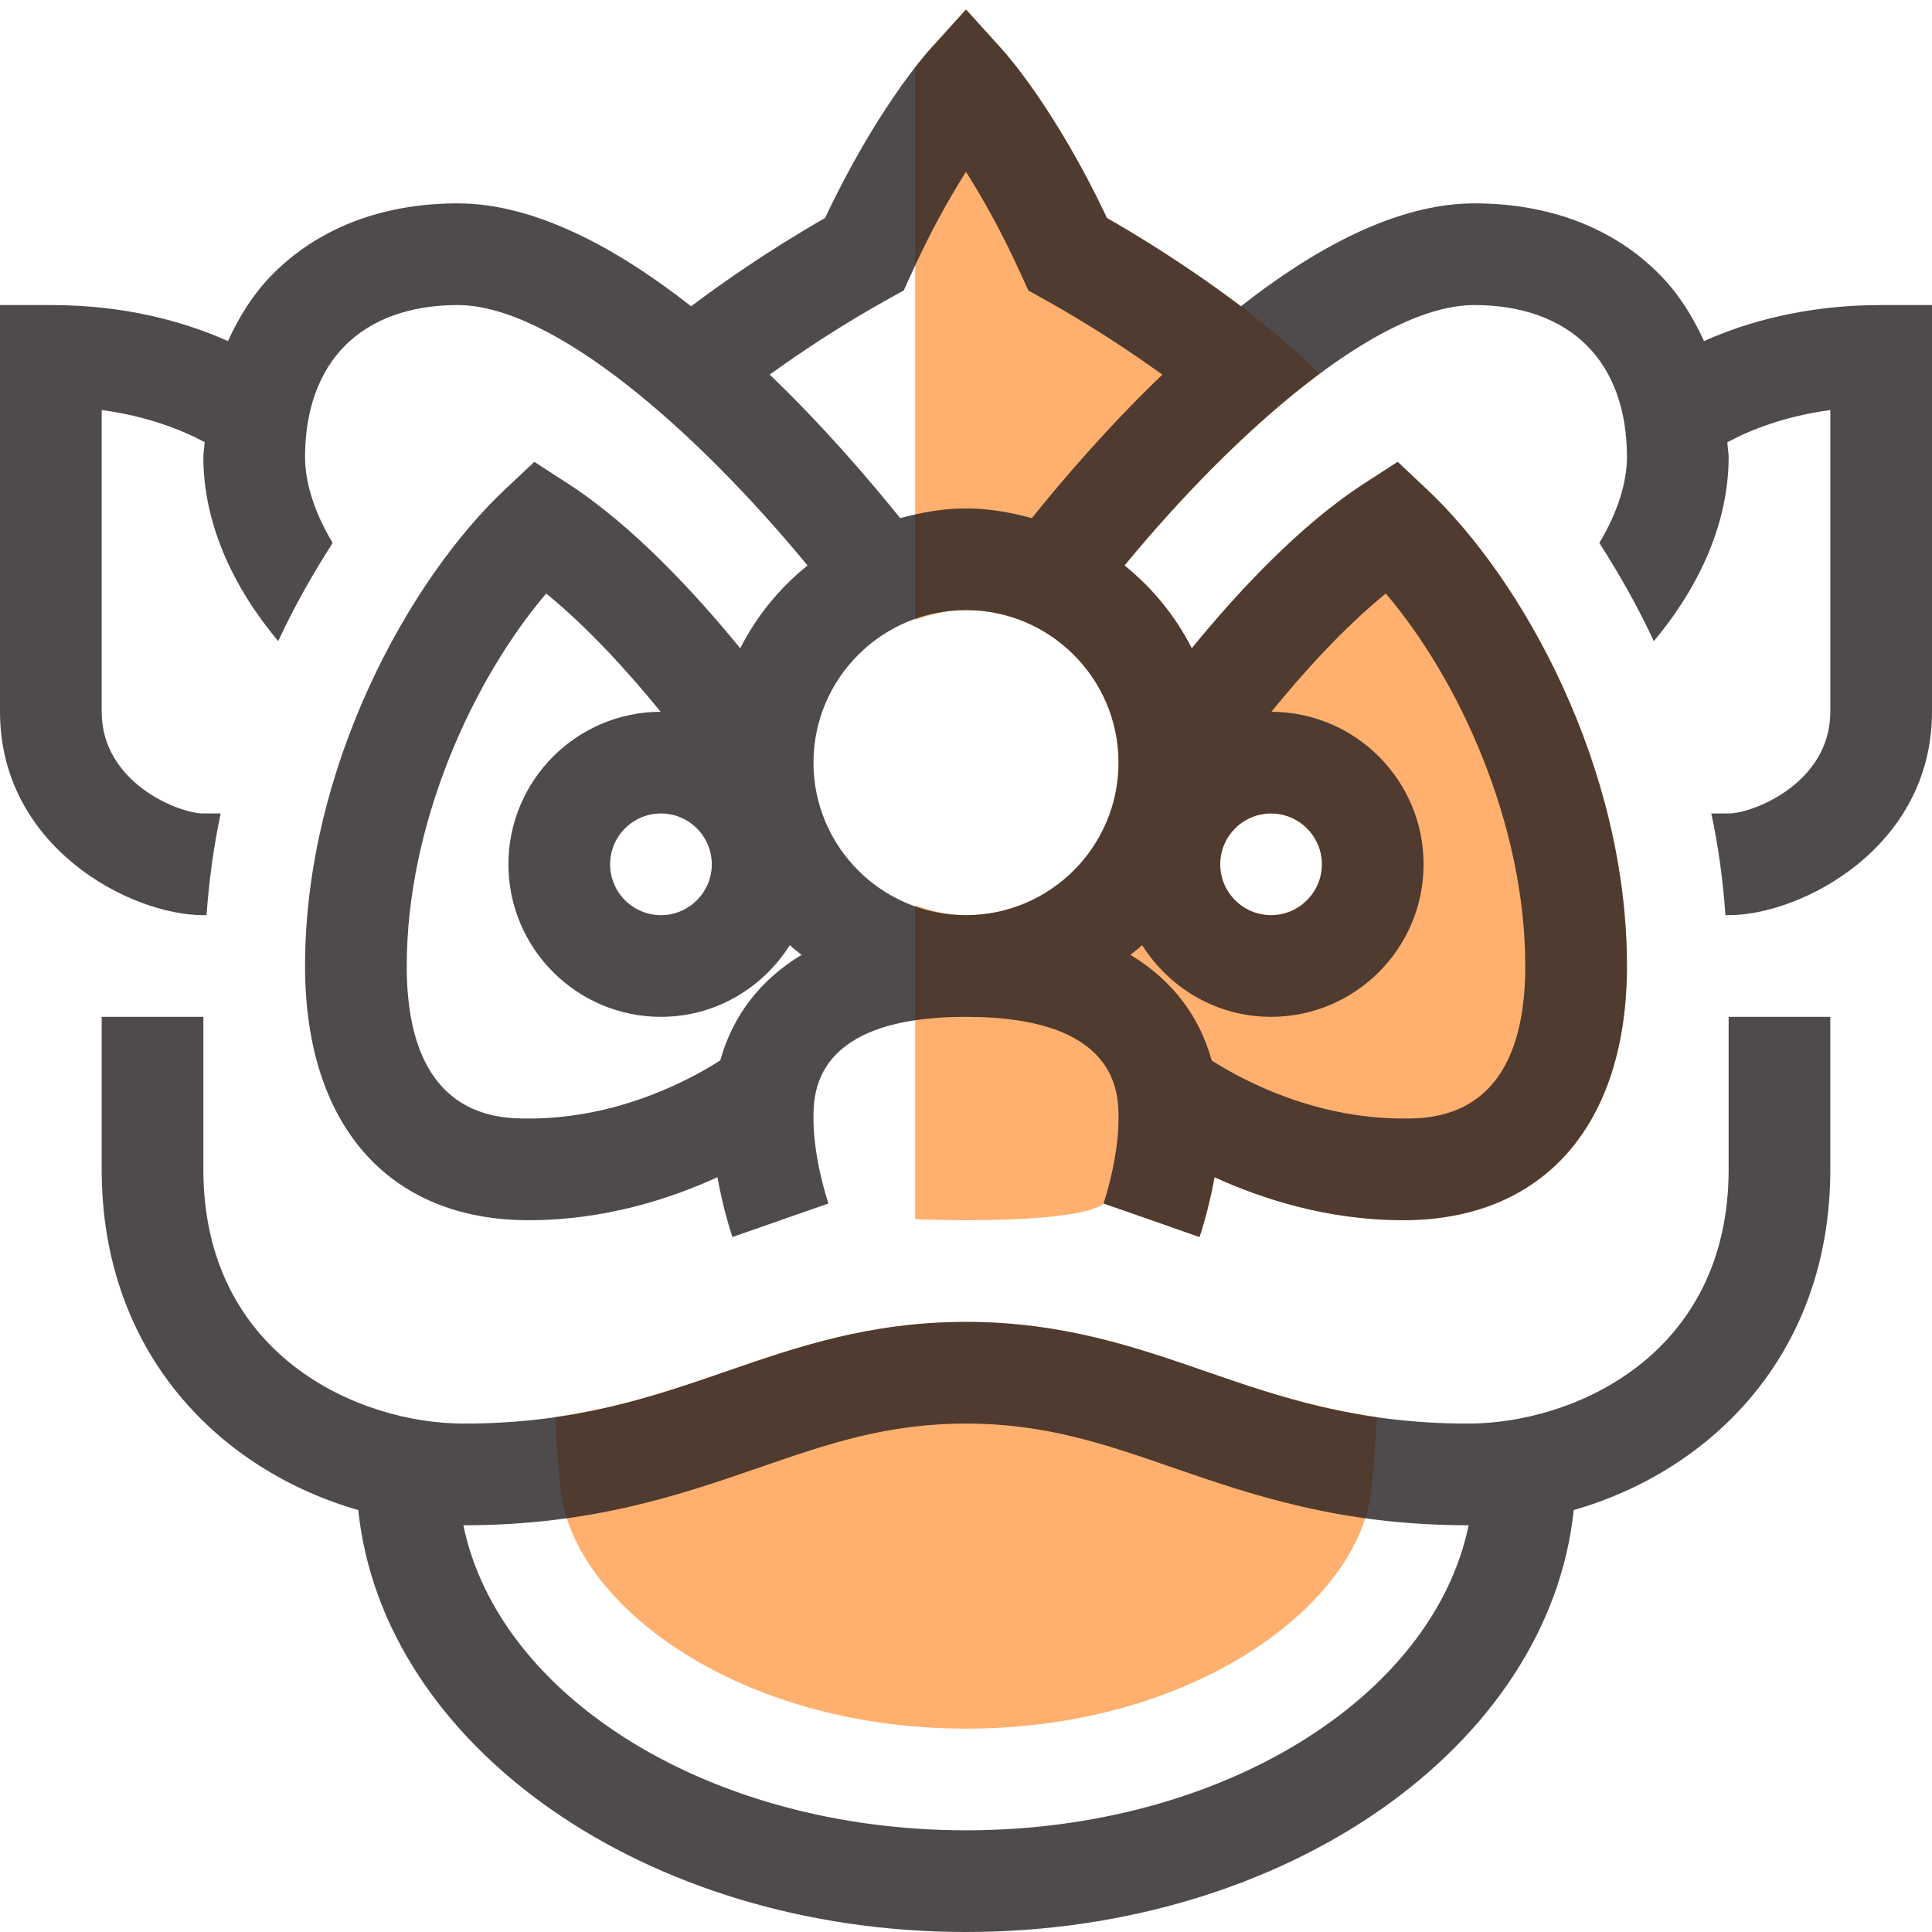 <?xml version="1.0" encoding="utf-8"?>
<!-- Generator: Adobe Illustrator 15.0.0, SVG Export Plug-In . SVG Version: 6.00 Build 0)  -->
<!DOCTYPE svg PUBLIC "-//W3C//DTD SVG 1.1//EN" "http://www.w3.org/Graphics/SVG/1.1/DTD/svg11.dtd">
<svg version="1.1" id="Layer_1" xmlns="http://www.w3.org/2000/svg" xmlns:xlink="http://www.w3.org/1999/xlink" x="0px" y="0px"
	 width="38px" height="38px" viewBox="0 0 38 38" enable-background="new 0 0 38 38" xml:space="preserve">
<path fill="#FFAF6E" d="M27.082,27.871c-0.021,0.43-0.055,0.907-0.107,1.418C26.738,31.564,23.479,34,19,34
	c-4.478,0-7.738-2.436-7.974-4.711c-0.053-0.511-0.086-0.988-0.108-1.419c1.287-0.184,2.335-0.54,3.354-0.893
	C15.662,26.497,17.1,26,19,26s3.338,0.497,4.728,0.978C24.747,27.33,25.795,27.687,27.082,27.871z M32,19c0,3.131-1.646,5-4.4,5
	c-1.493,0-2.785-0.422-3.711-0.846c-0.117,0.655-0.285,1.146-0.296,1.177L22.649,24l-0.944-0.329C21.708,23.662,21.533,24,19,24
	c-0.393,0-0.712-0.01-1-0.023v-6.172C18.315,17.919,18.646,18,19,18c1.654,0,3-1.346,3-3s-1.346-3-3-3c-0.354,0-0.686,0.079-1,0.193
	V1.323c0.147-0.189,0.245-0.302,0.258-0.316L19,0.186l0.742,0.822c0.043,0.048,1.024,1.147,2.03,3.28
	c1.136,0.65,2.058,1.301,2.636,1.736c0.534,0.402,1.093,0.876,1.545,1.331l-0.001,0c-1.295,0.963-2.653,2.334-3.835,3.768
	c0.55,0.443,1,0.994,1.323,1.628c0.877-1.074,2.108-2.411,3.393-3.241l0.657-0.425l0.57,0.536C29.958,11.402,32,15.098,32,19z
	 M26,17c0-0.551-0.449-1-1-1c-0.552,0-1,0.449-1,1s0.448,1,1,1C25.551,18,26,17.551,26,17z"/>
<path opacity="0.8" fill="#231F20" d="M34,23c0,3.668-3.063,5-5.121,5c-2.193,0-3.696-0.52-5.151-1.022C22.338,26.497,20.9,26,19,26
	s-3.338,0.497-4.728,0.978C12.817,27.48,11.314,28,9.121,28C7.063,28,4,26.668,4,23v-3H2v3c0,3.634,2.345,5.926,5.047,6.701
	C7.527,34.337,12.699,38,19,38c6.302,0,11.473-3.663,11.953-8.299C33.655,28.926,36,26.634,36,23v-3h-2V23z M19,36
	c-5.028,0-9.189-2.614-9.886-6c0.002,0,0.004,0,0.006,0c2.529,0,4.269-0.602,5.805-1.132C16.272,28.402,17.436,28,19,28
	s2.728,0.402,4.074,0.868C24.61,29.398,26.35,30,28.879,30c0.002,0,0.005,0,0.007,0C28.189,33.386,24.027,36,19,36z M37,6
	c-1.478,0-2.636,0.331-3.484,0.708c-0.225-0.491-0.509-0.944-0.887-1.323C31.726,4.479,30.471,4,29,4
	c-1.523,0-3.136,0.881-4.592,2.023c-0.578-0.435-1.5-1.086-2.636-1.736c-1.006-2.133-1.987-3.232-2.03-3.28L19,0.186l-0.742,0.822
	c-0.043,0.048-1.024,1.147-2.03,3.28c-1.136,0.65-2.057,1.301-2.635,1.736C12.136,4.881,10.523,4,9,4
	C7.529,4,6.274,4.479,5.371,5.385C4.993,5.764,4.708,6.216,4.484,6.708C3.635,6.331,2.478,6,1,6H0v8c0,2.663,2.564,4,4,4h0.062
	c0.05-0.68,0.139-1.348,0.279-2H4c-0.482,0-2-0.602-2-2V8.065c0.894,0.12,1.564,0.386,2.025,0.631C4.02,8.801,4,8.897,4,9.003
	c0.003,1.234,0.532,2.486,1.472,3.606c0.322-0.693,0.687-1.331,1.071-1.931C6.169,10.059,6.001,9.471,6,8.997
	c-0.002-0.92,0.27-1.681,0.787-2.2C7.307,6.276,8.072,6,9,6c1.874,0,4.684,2.455,6.883,5.122c-0.55,0.443-1.001,0.994-1.324,1.629
	c-0.877-1.075-2.109-2.412-3.393-3.242L10.51,9.084L9.939,9.62C8.042,11.402,6,15.098,6,19c0,3.131,1.645,5,4.4,5
	c1.494,0,2.786-0.422,3.711-0.846c0.117,0.655,0.285,1.146,0.295,1.177l1.888-0.66C16.292,23.662,16,22.81,16,22c0-0.495,0-2,3-2
	s3,1.505,3,2c0,0.81-0.292,1.662-0.295,1.671L22.649,24l0.943,0.331c0.011-0.031,0.179-0.521,0.296-1.177
	C24.814,23.578,26.106,24,27.6,24c2.755,0,4.4-1.869,4.4-5c0-3.902-2.042-7.598-3.939-9.38l-0.57-0.536l-0.657,0.425
	c-1.284,0.83-2.516,2.167-3.393,3.241c-0.323-0.634-0.773-1.186-1.323-1.628C24.315,8.455,27.127,6,29,6
	c0.928,0,1.692,0.276,2.213,0.797c0.518,0.519,0.789,1.279,0.787,2.2c-0.002,0.474-0.17,1.062-0.543,1.682
	c0.384,0.6,0.749,1.237,1.071,1.931c0.939-1.12,1.468-2.372,1.472-3.606c0-0.106-0.021-0.202-0.025-0.306
	C34.436,8.451,35.106,8.186,36,8.065V14c0,1.398-1.519,2-2,2h-0.341c0.141,0.652,0.229,1.32,0.279,2H34c1.436,0,4-1.337,4-4V6H37z
	 M22,15c0,1.654-1.346,3-3,3s-3-1.346-3-3s1.346-3,3-3S22,13.346,22,15z M25,16c0.551,0,1,0.449,1,1s-0.449,1-1,1
	c-0.552,0-1-0.449-1-1S24.448,16,25,16z M14,17c0,0.551-0.449,1-1,1s-1-0.449-1-1s0.449-1,1-1S14,16.449,14,17z M14.167,20.856
	C13.645,21.193,12.211,22,10.4,22C9.806,22,8,22,8,19c0-2.797,1.304-5.639,2.743-7.326c0.837,0.681,1.634,1.569,2.251,2.326
	C11.343,14.003,10,15.348,10,17c0,1.654,1.346,3,3,3c1.069,0,2.002-0.566,2.534-1.41c0.072,0.069,0.155,0.126,0.231,0.191
	C14.961,19.267,14.415,19.968,14.167,20.856z M27.257,11.674C28.696,13.361,30,16.203,30,19c0,3-1.807,3-2.4,3
	c-1.811,0-3.244-0.806-3.768-1.143c-0.246-0.89-0.793-1.591-1.598-2.076c0.076-0.065,0.159-0.122,0.231-0.191
	C22.997,19.434,23.931,20,25,20c1.654,0,3-1.346,3-3c0-1.652-1.343-2.997-2.994-3C25.623,13.243,26.419,12.355,27.257,11.674z
	 M20.295,10.191C19.879,10.079,19.451,10,19,10s-0.879,0.079-1.295,0.191c-0.596-0.742-1.493-1.792-2.566-2.823
	c0.579-0.418,1.396-0.968,2.346-1.494l0.291-0.161l0.137-0.302C18.297,4.557,18.683,3.879,19,3.38
	c0.317,0.5,0.703,1.177,1.089,2.032l0.137,0.302l0.29,0.161c0.95,0.526,1.767,1.076,2.346,1.494
	C21.788,8.4,20.891,9.449,20.295,10.191z"/>
</svg>
